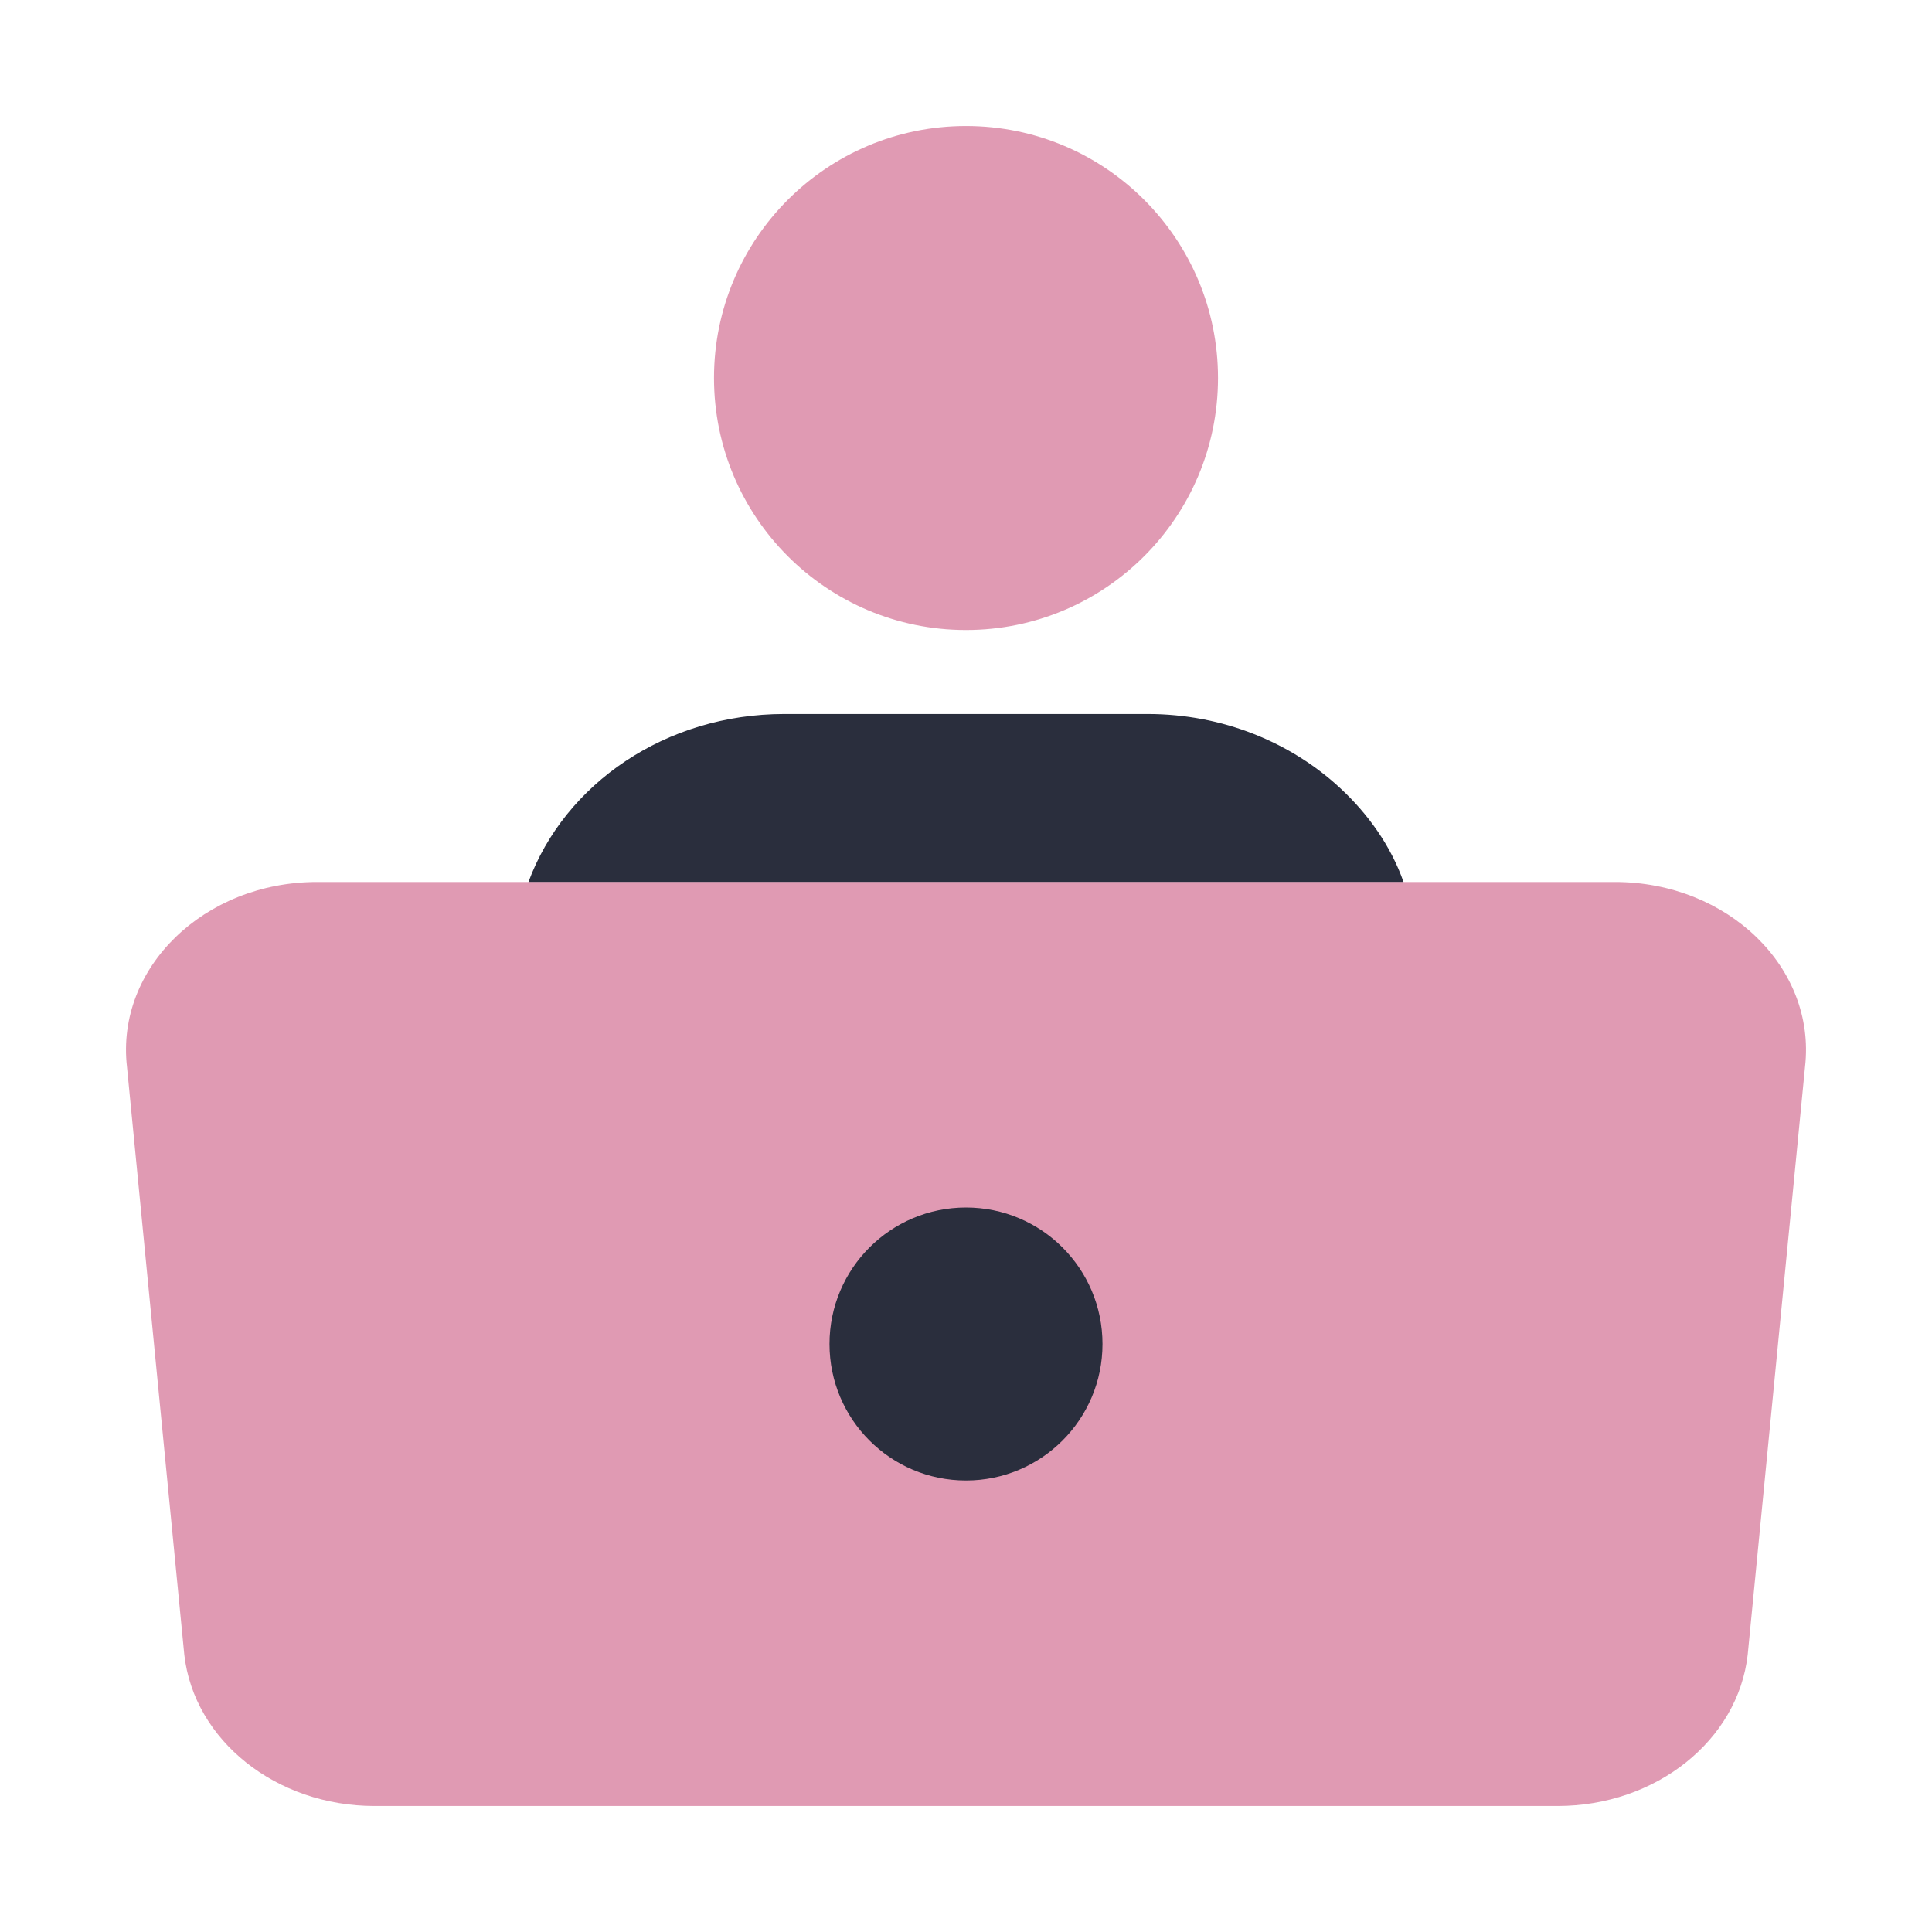 <?xml version="1.0" encoding="UTF-8"?>
<svg id="_50" data-name="50" xmlns="http://www.w3.org/2000/svg" viewBox="0 0 460 460">
  <defs>
    <style>
      .cls-1 {
        fill: #c33669;
        isolation: isolate;
        opacity: .5;
      }

      .cls-1, .cls-2 {
        stroke-width: 0px;
      }

      .cls-2 {
        fill: #2a2e3d;
      }
    </style>
  </defs>
  <path class="cls-2" d="M334.18,210H125.82c8.65-23.4,32.64-40,60.95-40h86.46c17.94,0,34.15,6.8,45.82,17.6,6.7,6.2,12.1,13.8,15.13,22.4Z"/>
  <path class="cls-1" d="M370.84,430H89.16c-23.39,0-42.96-15.58-45.28-36.02l-13.65-140c-2.68-23.54,18.36-43.98,45.28-43.98h308.98c26.92,0,47.96,20.44,45.28,43.98l-13.65,140c-2.32,20.44-21.89,36.02-45.28,36.02Z"/>
  <circle class="cls-2" cx="230" cy="320" r="32.5"/>
  <circle class="cls-1" cx="230" cy="90" r="60"/>
</svg>